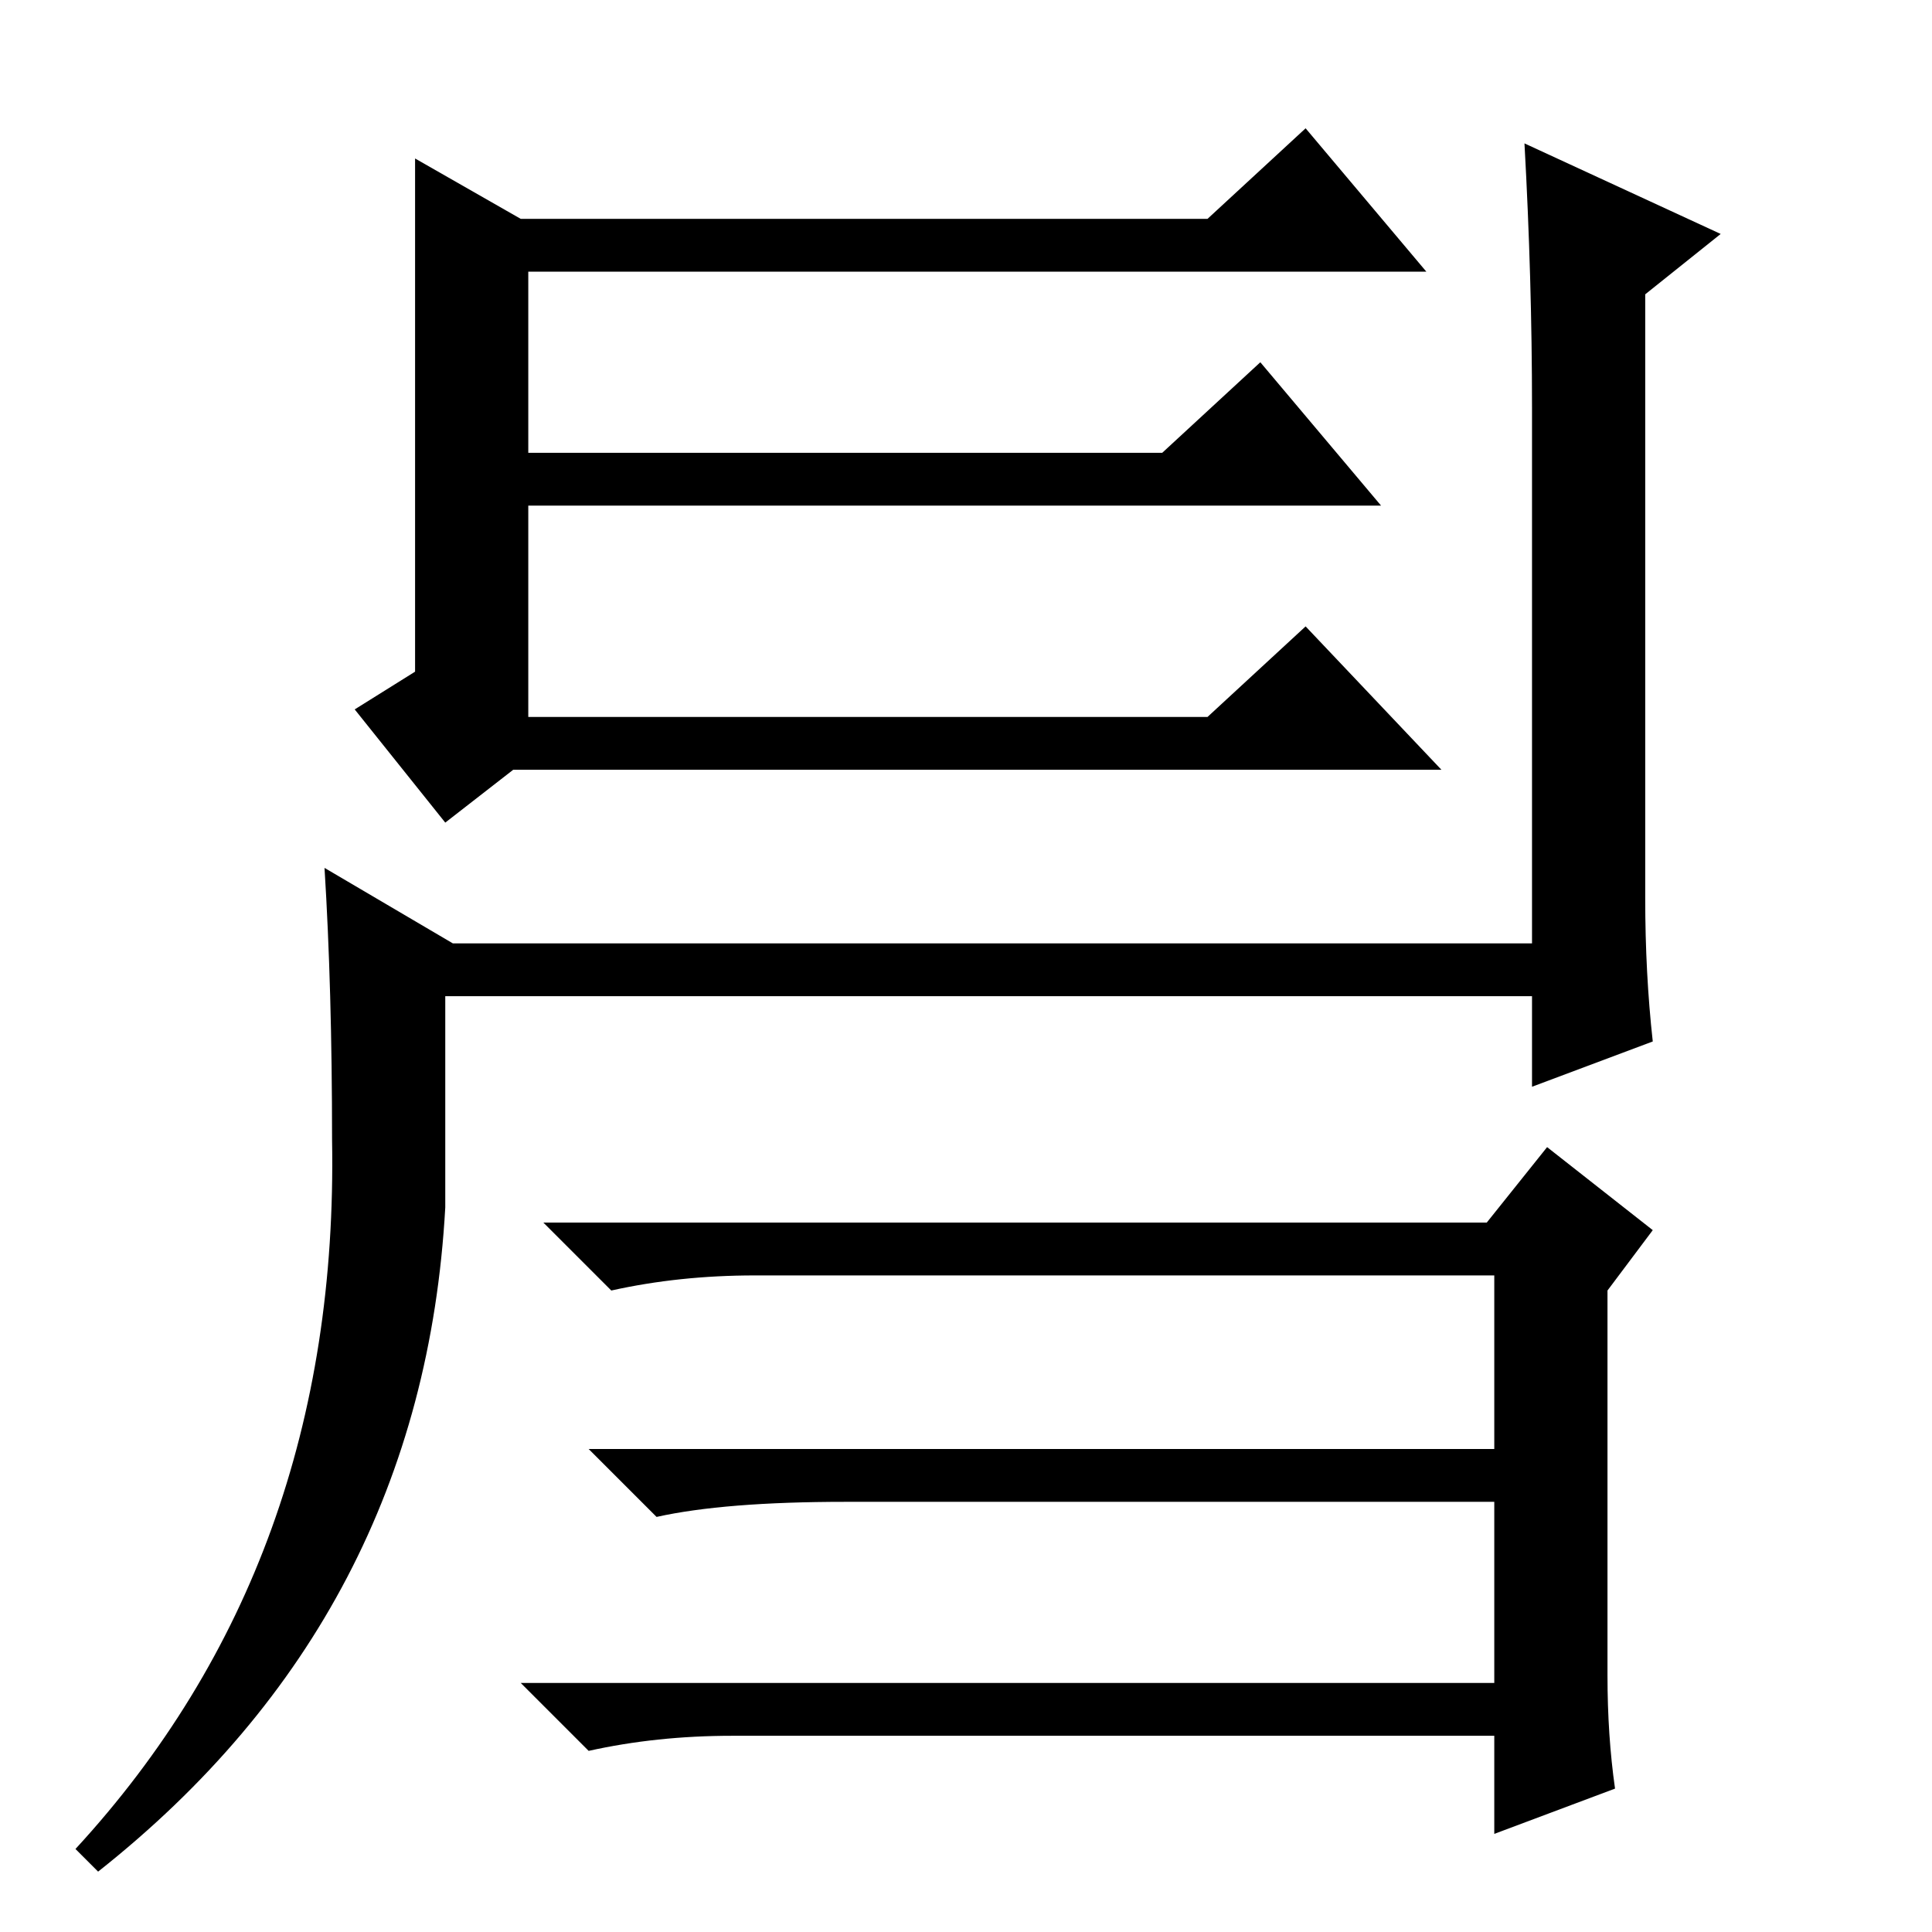 <?xml version="1.0" standalone="no"?>
<!DOCTYPE svg PUBLIC "-//W3C//DTD SVG 1.1//EN" "http://www.w3.org/Graphics/SVG/1.1/DTD/svg11.dtd" >
<svg xmlns="http://www.w3.org/2000/svg" xmlns:xlink="http://www.w3.org/1999/xlink" version="1.1" viewBox="0 -36 256 256">
  <g transform="matrix(1 0 0 -1 0 220)">
   <path fill="currentColor"
d="M218 137q0 -10 1 -19l-16 -6v12h-144v-28q-3 -54 -46 -88l-3 3q35 38 34 94q0 20 -1 36l17 -10h143v71q0 17 -1 35l26 -12l-10 -8v-80zM70 196h84l13 12l16 -19h-113v-28h90l13 12l18 -19h-123l-9 -7l-12 15l8 5v68l14 -8h91l13 12l16 -19h-119v-24zM213 34q0 -8 1 -15
l-16 -6v13h-101q-10 0 -19 -2l-9 9h129v24h-86q-16 0 -25 -2l-9 9h120v23h-98q-10 0 -19 -2l-9 9h125l8 10l14 -11l-6 -8v-51z" />
  </g>

</svg>
